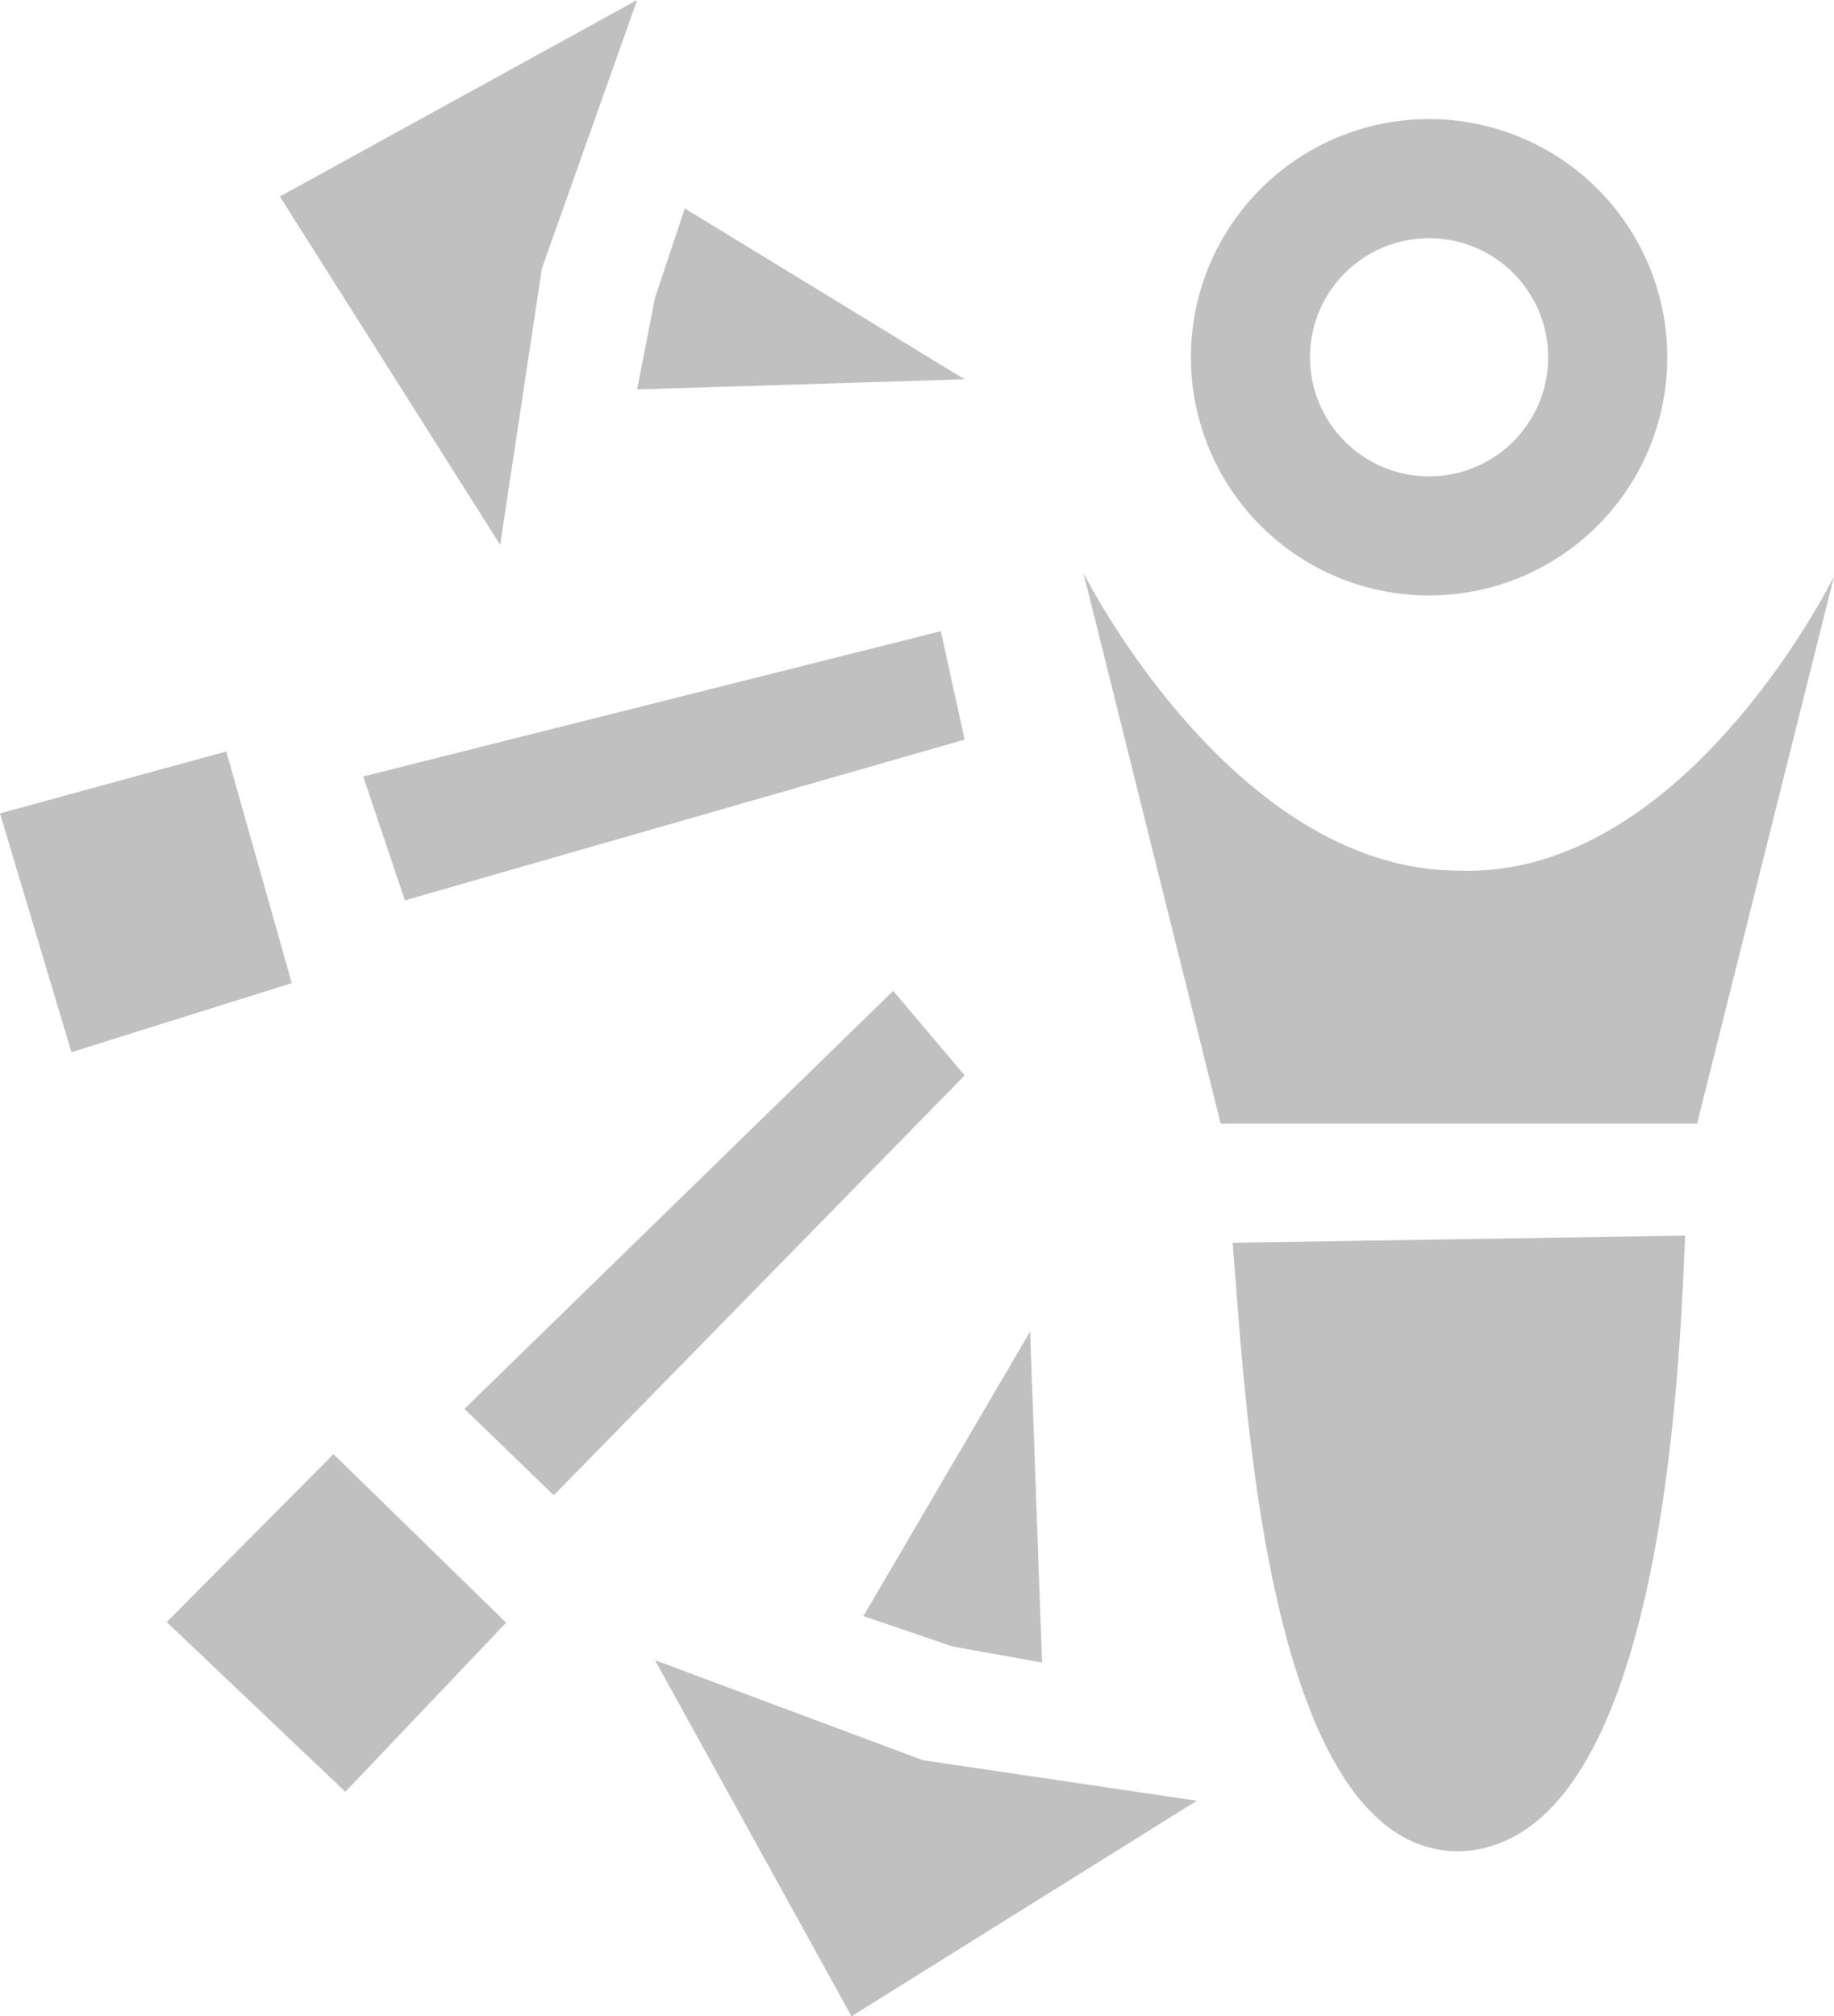 <?xml version="1.0" encoding="UTF-8" standalone="no"?>
<!-- Created with Inkscape (http://www.inkscape.org/) -->

<svg
 xmlns:dc="http://purl.org/dc/elements/1.1/"
 xmlns:cc="http://creativecommons.org/ns#"
 xmlns:rdf="http://www.w3.org/1999/02/22-rdf-syntax-ns#"
 xmlns:svg="http://www.w3.org/2000/svg"
 xmlns="http://www.w3.org/2000/svg"
 xmlns:sodipodi="http://sodipodi.sourceforge.net/DTD/sodipodi-0.dtd"
 xmlns:inkscape="http://www.inkscape.org/namespaces/inkscape"
 width="30.8"
 height="33.86"
 viewBox="0 0 30.8 33.86"
 id="svg2"
 version="1.1"
 inkscape:version="0.92.3 (2405546, 2018-03-11)"
 sodipodi:docname="actioncardbackground.firerateboosticon.svg">
<defs
 id="defs4" />
<sodipodi:namedview
 id="base"
 pagecolor="#202020"
 bordercolor="#666666"
 borderopacity="1.0"
 inkscape:pageopacity="0"
 inkscape:pageshadow="2"
 inkscape:zoom="1.9531"
 inkscape:cx="93.117"
 inkscape:cy="29.756"
 inkscape:document-units="px"
 inkscape:current-layer="layer1"
 showgrid="false"
 units="px"
 inkscape:object-nodes="true"
 inkscape:snap-global="true"
 inkscape:snap-bbox="true"
 inkscape:snap-bbox-midpoints="true"
 inkscape:snap-bbox-edge-midpoints="true"
 inkscape:bbox-nodes="true"
 showguides="false"
 inkscape:guide-bbox="true"
 inkscape:snap-center="true"
 inkscape:object-paths="false"
 inkscape:snap-page="true"
 inkscape:snap-object-midpoints="false"
 inkscape:measure-start="766.99,87.81"
 inkscape:measure-end="767.557,86.2241"
 inkscape:snap-midpoints="false"
 inkscape:snap-nodes="true"
 inkscape:snap-others="false"
 inkscape:bbox-paths="false"
 inkscape:snap-smooth-nodes="false"
 inkscape:snap-intersection-paths="false"
 inkscape:snap-grids="true"
 fit-margin-top="0"
 fit-margin-left="0"
 fit-margin-right="0"
 fit-margin-bottom="0" />
<g
 inkscape:label="Layer 1"
 inkscape:groupmode="layer"
 id="layer1"
 transform="translate(-860.46,-700.32)">
<path
 style="fill:#c0c0c0;stroke-width:2;stroke-linecap:round;stroke-linejoin:round;stroke-dashoffset:20;paint-order:fill markers stroke"
 d="m 871.16,700.32 -6,3.3 3.7,5.85 0.7,-4.64 z m 13.3,2 a 4,4 0 0 0 -4,4 4,4 0 0 0 4,4 4,4 0 0 0 4,-4 4,4 0 0 0 -4,-4 z m -12.5,1.5 -0.5,1.5 -0.3,1.54 5.5,-0.17 z m 12.5,0.5 a 2,2 0 0 1 2,2 2,2 0 0 1 -2,2 2,2 0 0 1 -2,-2 2,2 0 0 1 2,-2 z m -5.8,5.64 2.3,9.23 h 8 l 2.3,-9.19 c 0,0 -2.5,5.08 -6.3,4.94 -3.8,0 -6.3,-4.99 -6.3,-4.99 z m -2.4,0.96 -9.7,2.44 0.7,2.08 9.4,-2.7 z m -12,2.02 -3.8,1.04 1.2,4.01 3.7,-1.16 z m 11.2,4.02 -7.2,7.02 1.5,1.45 6.9,-7.05 z m 13.3,4.11 -7.6,0.12 c 0.2,2.25 0.5,10.22 3.8,10.22 3.4,-0.1 3.7,-7.97 3.8,-10.34 z m -11,1.61 -2.8,4.78 1.5,0.51 1.5,0.27 z m -11.7,2.06 -2.8,2.82 3,2.85 2.7,-2.84 z m 5.4,3.46 3.3,5.98 5.8,-3.62 -4.6,-0.68 z"
 id="path3031"
 inkscape:connector-curvature="0" />
</g>
</svg>
